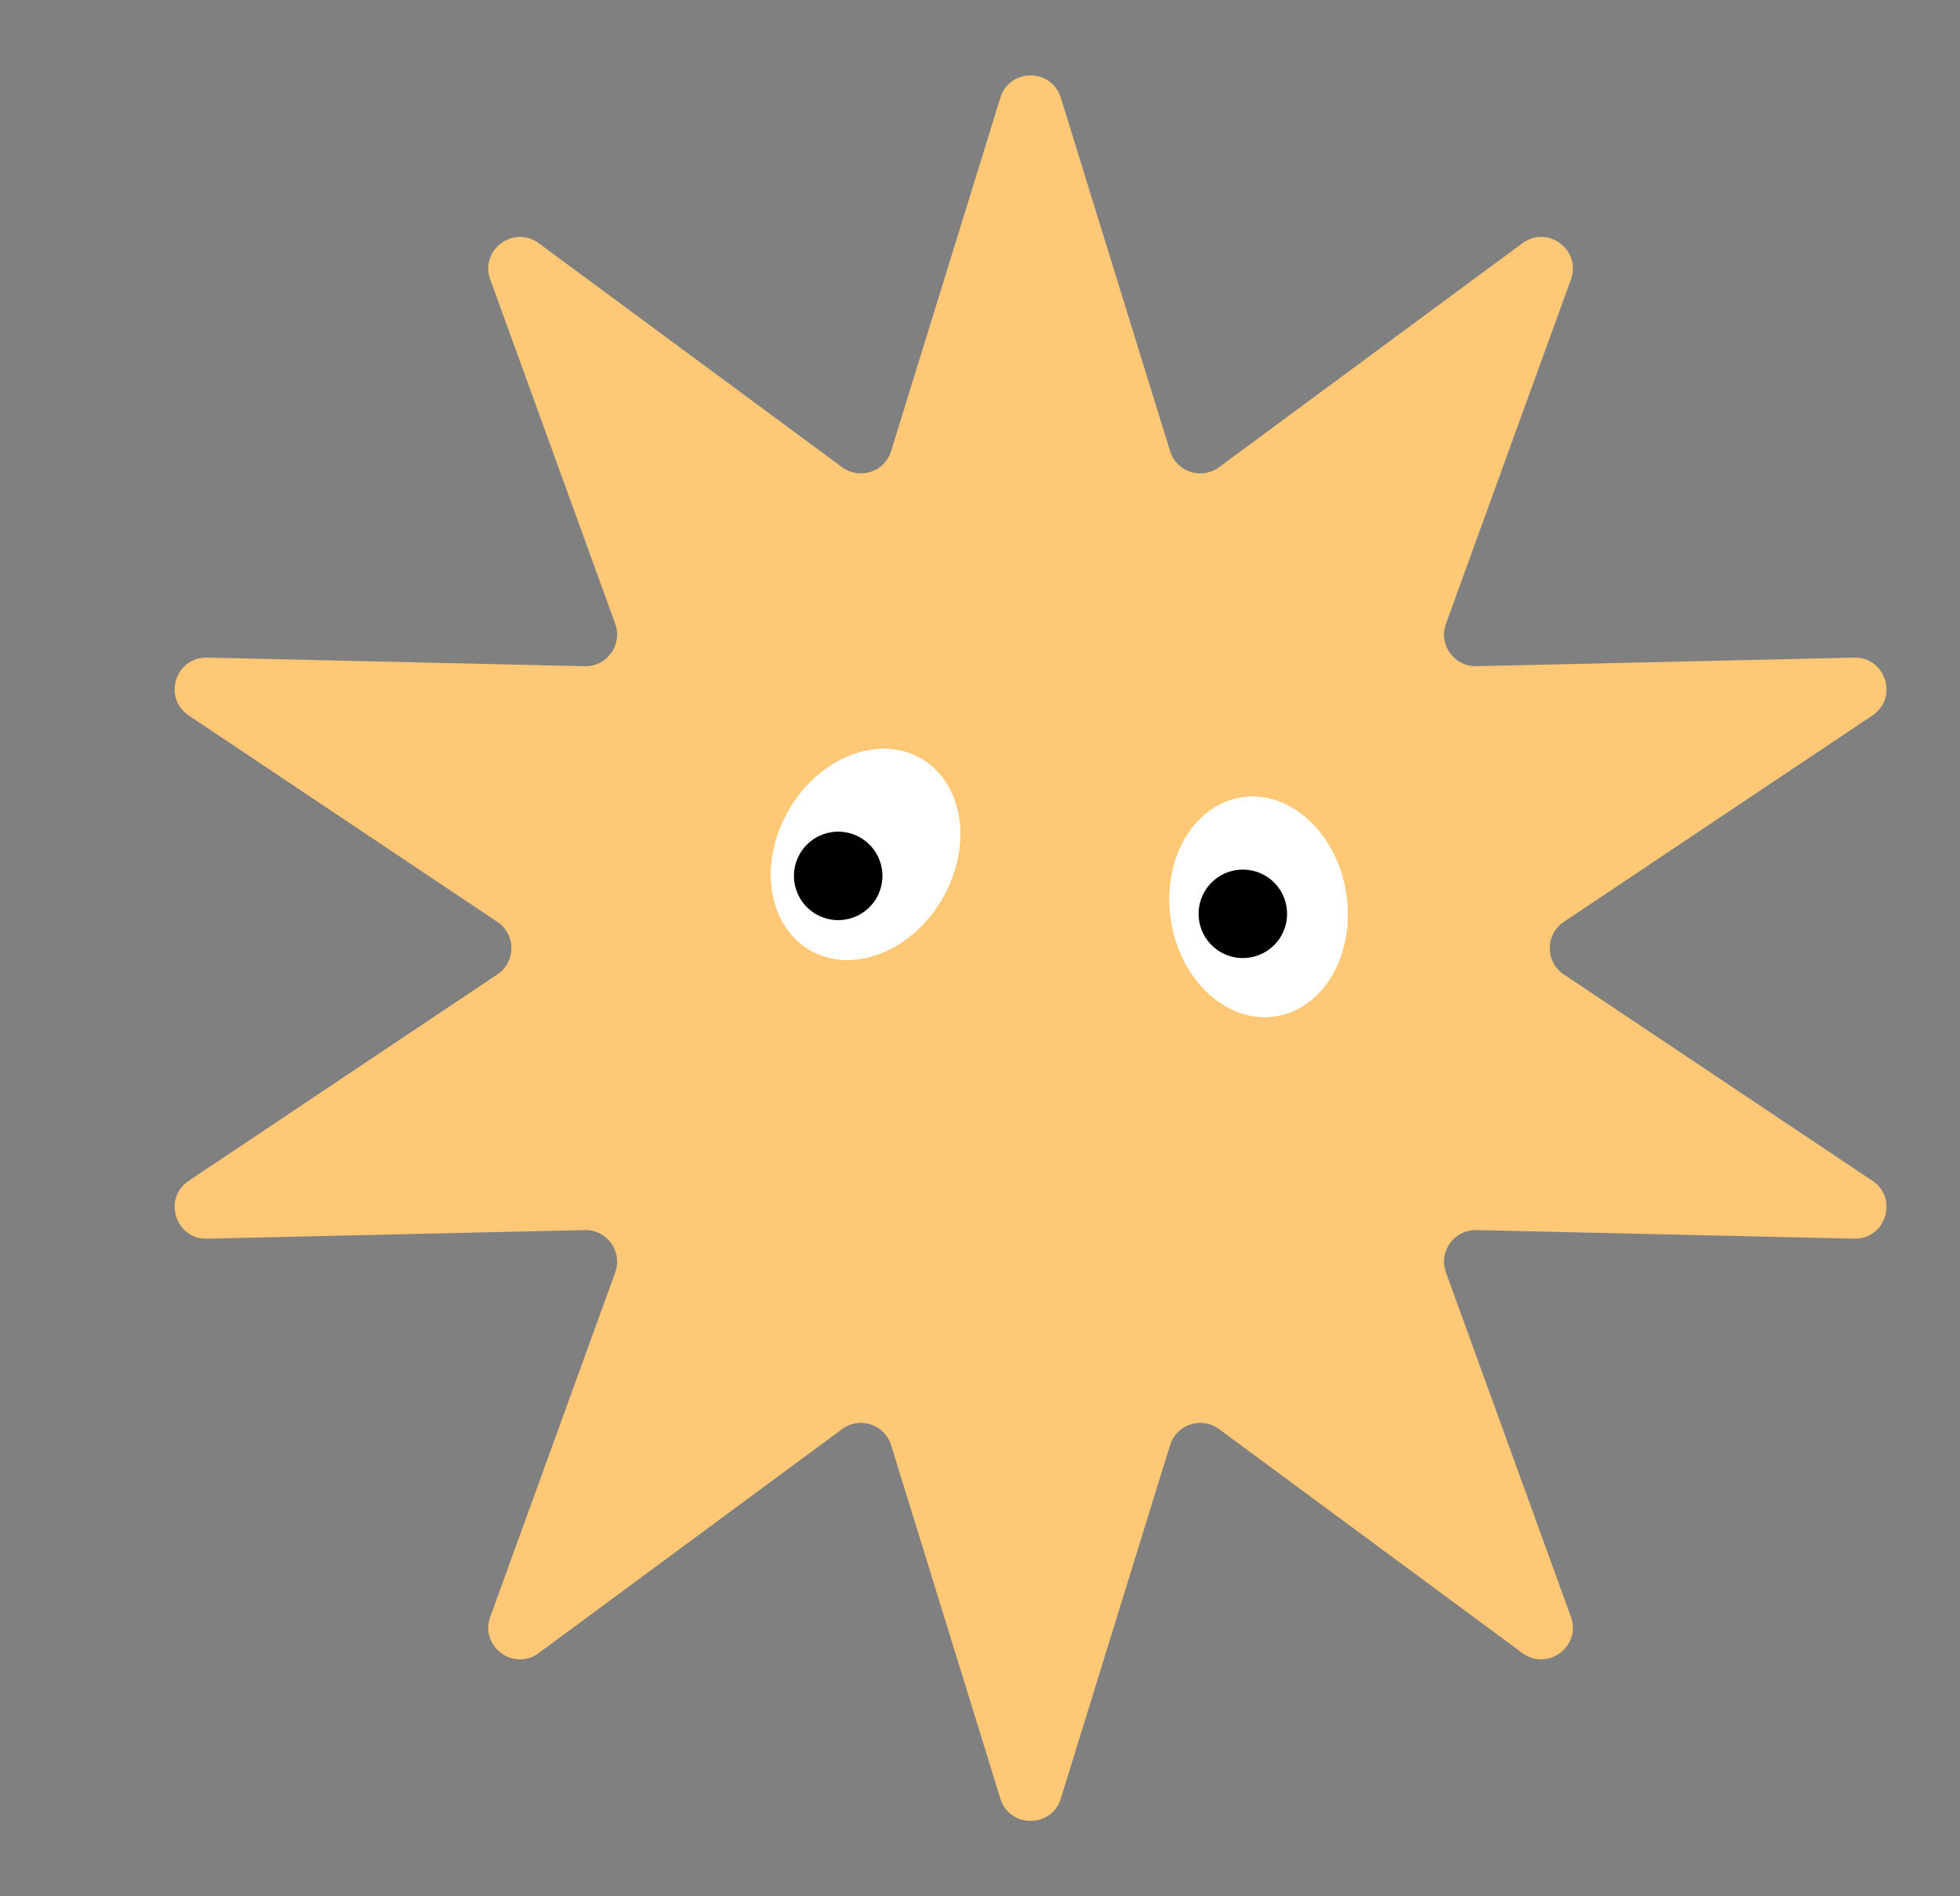<svg width="310" height="300" viewBox="0 0 310 300" fill="none" xmlns="http://www.w3.org/2000/svg">
<rect x="0" y="0" width="310" height="300" fill="#808080" stroke="none"/>
<g clip-path="url(#clip0_112_207)">
<path d="M158.223 15.455C159.675 10.757 166.325 10.757 167.777 15.455L185.06 71.37C186.077 74.66 190.037 75.961 192.807 73.915L240.79 38.481C244.773 35.54 250.149 39.555 248.461 44.209L228.693 98.693C227.494 101.999 229.991 105.477 233.507 105.397L293.251 104.038C298.251 103.924 300.302 110.411 296.145 113.193L247.333 145.844C244.373 147.824 244.373 152.176 247.333 154.156L296.144 186.807C300.302 189.589 298.251 196.076 293.251 195.962L233.507 194.603C229.991 194.523 227.494 198.001 228.693 201.307L248.461 255.791C250.149 260.445 244.773 264.46 240.79 261.519L192.807 226.085C190.037 224.039 186.077 225.34 185.06 228.63L167.777 284.545C166.325 289.243 159.675 289.243 158.223 284.545L140.94 228.63C139.923 225.34 135.963 224.039 133.193 226.085L85.21 261.519C81.227 264.46 75.851 260.445 77.539 255.791L97.307 201.307C98.506 198.001 96.009 194.523 92.493 194.603L32.749 195.962C27.748 196.076 25.698 189.589 29.855 186.807L78.667 154.156C81.627 152.176 81.627 147.824 78.667 145.844L29.855 113.193C25.698 110.411 27.748 103.924 32.749 104.038L92.493 105.397C96.009 105.477 98.506 101.999 97.307 98.693L77.539 44.209C75.851 39.555 81.227 35.54 85.21 38.481L133.193 73.915C135.963 75.961 139.923 74.66 140.94 71.37L158.223 15.455Z" fill="#FFC877"/>
<ellipse cx="136.902" cy="135.167" rx="14" ry="17.5" transform="rotate(30.194 136.902 135.167)" fill="white"/>
<ellipse cx="136.902" cy="135.167" rx="14" ry="17.5" transform="rotate(30.194 136.902 135.167)" fill="white"/>
<ellipse cx="136.902" cy="135.167" rx="14" ry="17.5" transform="rotate(30.194 136.902 135.167)" fill="white"/>
<ellipse cx="199.061" cy="143.464" rx="14" ry="17.5" transform="rotate(-8.873 199.061 143.464)" fill="white"/>
<ellipse cx="199.061" cy="143.464" rx="14" ry="17.5" transform="rotate(-8.873 199.061 143.464)" fill="white"/>
<ellipse cx="199.061" cy="143.464" rx="14" ry="17.5" transform="rotate(-8.873 199.061 143.464)" fill="white"/>
<circle cx="132.571" cy="138.571" r="7" transform="rotate(30.194 132.571 138.571)" fill="black"/>
<circle cx="196.571" cy="144.571" r="7" transform="rotate(30.194 196.571 144.571)" fill="black"/>
</g>
<defs>
<clipPath id="clip0_112_207">
<rect width="310" height="300" fill="white"/>
</clipPath>
</defs>
</svg>
